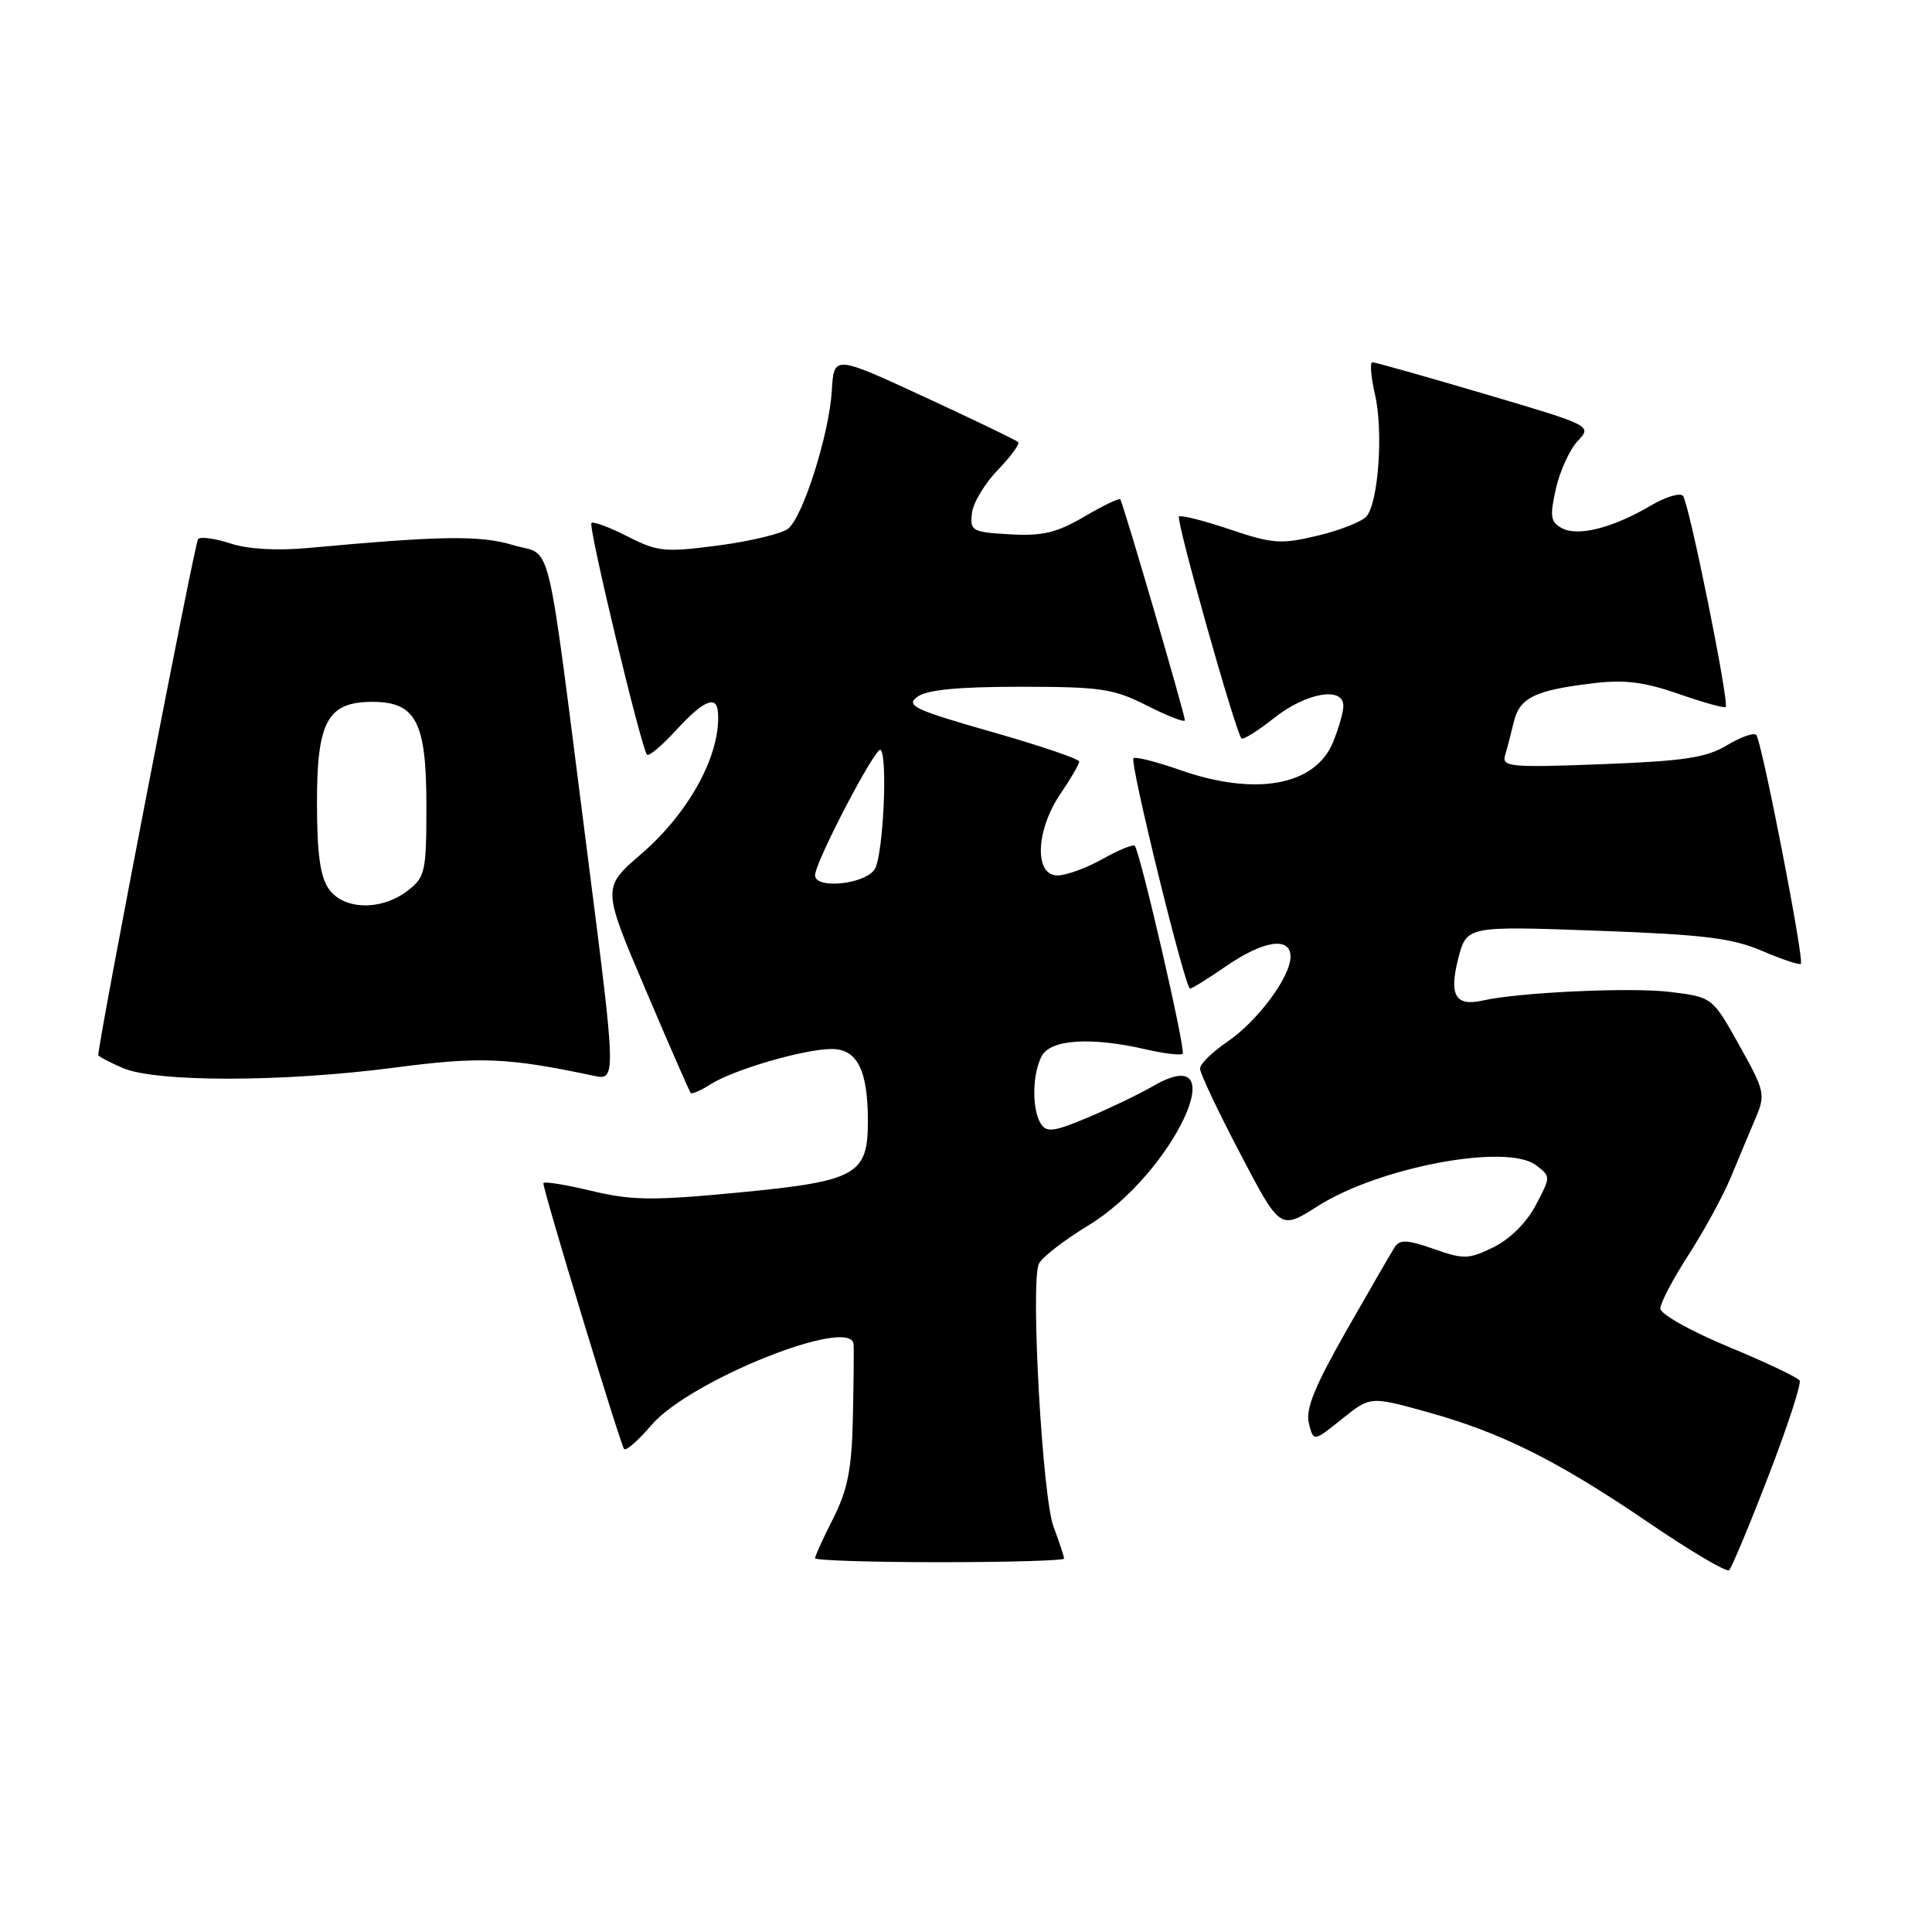 <?xml version="1.0" encoding="UTF-8" standalone="no"?>
<!DOCTYPE svg PUBLIC "-//W3C//DTD SVG 1.1//EN" "http://www.w3.org/Graphics/SVG/1.1/DTD/svg11.dtd" >
<svg xmlns="http://www.w3.org/2000/svg" xmlns:xlink="http://www.w3.org/1999/xlink" version="1.1" viewBox="0 0 256 256">
 <g >
 <path fill="currentColor"
d=" M 234.32 195.59 C 236.85 189.04 238.71 183.34 238.46 182.93 C 238.20 182.51 233.94 180.49 228.99 178.44 C 224.05 176.39 220.00 174.12 220.00 173.39 C 220.00 172.66 221.69 169.45 223.75 166.26 C 225.81 163.07 228.33 158.44 229.35 155.98 C 230.37 153.51 231.84 150.01 232.61 148.19 C 233.96 145.03 233.86 144.58 230.46 138.50 C 226.90 132.13 226.90 132.13 221.34 131.44 C 216.26 130.80 201.31 131.48 196.50 132.57 C 192.87 133.39 191.98 131.91 193.21 127.07 C 194.32 122.70 194.32 122.70 211.51 123.32 C 225.69 123.83 229.53 124.30 233.49 126.00 C 236.13 127.13 238.43 127.90 238.62 127.71 C 239.10 127.23 233.43 98.10 232.71 97.38 C 232.38 97.04 230.62 97.67 228.80 98.77 C 226.09 100.40 223.12 100.85 212.22 101.26 C 200.26 101.72 198.99 101.61 199.42 100.13 C 199.69 99.24 200.21 97.23 200.58 95.68 C 201.35 92.45 203.36 91.46 211.07 90.54 C 215.25 90.03 217.86 90.36 222.41 91.94 C 225.67 93.08 228.48 93.86 228.66 93.68 C 229.17 93.17 223.80 66.60 223.00 65.70 C 222.61 65.26 220.70 65.84 218.74 66.99 C 213.72 69.95 209.11 71.13 206.97 69.99 C 205.45 69.17 205.34 68.44 206.16 64.77 C 206.69 62.42 207.99 59.58 209.04 58.45 C 210.97 56.41 210.97 56.41 196.73 52.20 C 188.90 49.89 182.20 48.00 181.85 48.00 C 181.50 48.00 181.65 49.91 182.19 52.25 C 183.31 57.07 182.66 66.50 181.08 68.41 C 180.50 69.10 177.60 70.26 174.63 70.97 C 169.73 72.14 168.65 72.07 162.94 70.14 C 159.48 68.97 156.46 68.21 156.22 68.45 C 155.79 68.88 163.73 97.07 164.50 97.84 C 164.73 98.06 166.68 96.84 168.85 95.12 C 173.07 91.78 178.00 90.92 178.00 93.53 C 178.00 94.37 177.37 96.56 176.61 98.40 C 174.21 104.13 166.32 105.54 156.30 102.01 C 153.19 100.92 150.44 100.23 150.19 100.47 C 149.66 101.00 157.03 131.00 157.69 131.00 C 157.94 131.00 160.10 129.65 162.50 128.00 C 167.46 124.59 171.00 124.08 171.00 126.77 C 171.00 129.44 166.64 135.31 162.60 138.06 C 160.63 139.40 159.01 140.99 159.01 141.59 C 159.00 142.19 161.39 147.25 164.32 152.83 C 169.63 162.98 169.63 162.98 174.57 159.84 C 182.71 154.65 199.61 151.47 203.50 154.38 C 205.50 155.89 205.50 155.89 203.50 159.69 C 202.30 161.98 200.07 164.20 197.90 165.26 C 194.60 166.88 193.95 166.89 189.97 165.49 C 186.51 164.27 185.48 164.22 184.82 165.23 C 184.37 165.93 181.48 170.92 178.41 176.31 C 174.19 183.71 172.97 186.73 173.43 188.59 C 174.05 191.05 174.05 191.05 177.81 188.03 C 181.57 185.01 181.57 185.01 189.04 187.08 C 198.93 189.81 206.42 193.56 218.50 201.79 C 224.00 205.54 228.78 208.36 229.11 208.06 C 229.45 207.75 231.80 202.14 234.32 195.59 Z  M 141.00 206.52 C 141.00 206.26 140.36 204.34 139.59 202.27 C 138.13 198.39 136.55 170.33 137.63 167.51 C 137.95 166.69 140.91 164.38 144.22 162.37 C 155.49 155.52 163.88 137.53 152.83 143.89 C 151.00 144.95 147.10 146.83 144.16 148.07 C 139.67 149.96 138.68 150.10 137.92 148.91 C 136.71 147.00 136.77 142.30 138.04 139.93 C 139.22 137.71 144.58 137.37 151.88 139.06 C 154.29 139.61 156.46 139.87 156.71 139.63 C 157.15 139.18 151.09 112.89 150.36 112.07 C 150.15 111.84 148.23 112.62 146.10 113.82 C 143.97 115.02 141.28 116.00 140.11 116.00 C 137.02 116.00 137.24 110.02 140.50 105.21 C 141.88 103.19 143.00 101.25 143.00 100.91 C 143.00 100.56 137.77 98.79 131.38 96.97 C 121.12 94.04 119.97 93.49 121.57 92.32 C 122.83 91.40 126.97 91.00 135.22 91.00 C 145.89 91.00 147.56 91.25 152.03 93.52 C 154.76 94.90 157.00 95.77 157.00 95.44 C 157.00 94.63 148.80 66.59 148.44 66.16 C 148.28 65.98 146.13 67.01 143.65 68.47 C 140.01 70.60 138.11 71.05 133.82 70.80 C 128.82 70.52 128.52 70.35 128.78 68.02 C 128.93 66.65 130.48 64.07 132.21 62.28 C 133.94 60.49 135.16 58.83 134.91 58.58 C 134.67 58.33 129.07 55.64 122.48 52.59 C 110.50 47.05 110.50 47.05 110.22 51.77 C 109.87 57.51 106.43 68.40 104.45 70.04 C 103.65 70.70 99.51 71.70 95.25 72.27 C 88.08 73.21 87.16 73.12 83.15 71.08 C 80.76 69.86 78.61 69.06 78.37 69.30 C 77.91 69.75 84.96 99.10 85.73 100.00 C 85.97 100.27 87.70 98.81 89.59 96.75 C 93.14 92.88 94.91 92.08 95.12 94.25 C 95.62 99.77 91.42 107.60 84.94 113.18 C 79.79 117.62 79.79 117.62 85.51 131.06 C 88.65 138.45 91.36 144.65 91.53 144.83 C 91.69 145.01 92.88 144.49 94.16 143.67 C 97.20 141.73 106.57 139.00 110.21 139.00 C 113.59 139.00 115.00 141.80 115.00 148.57 C 115.00 155.68 113.50 156.51 97.94 158.01 C 86.42 159.11 83.74 159.08 78.30 157.78 C 74.84 156.95 72.00 156.50 72.00 156.79 C 72.00 157.84 82.23 191.52 82.70 192.00 C 82.97 192.28 84.61 190.84 86.34 188.81 C 91.39 182.91 112.83 174.34 113.10 178.12 C 113.16 178.88 113.11 183.31 113.01 187.97 C 112.86 194.67 112.31 197.42 110.41 201.18 C 109.08 203.80 108.00 206.17 108.00 206.47 C 108.00 206.76 115.42 207.00 124.50 207.00 C 133.57 207.00 141.00 206.78 141.00 206.52 Z  M 52.24 141.47 C 63.61 139.98 67.21 140.12 78.59 142.53 C 81.68 143.19 81.68 143.19 77.86 113.34 C 72.23 69.37 73.30 73.83 68.00 72.23 C 63.61 70.91 58.53 70.98 40.85 72.61 C 36.68 72.99 32.83 72.77 30.53 72.01 C 28.52 71.35 26.59 71.08 26.25 71.42 C 25.81 71.86 13.21 136.99 13.02 139.80 C 13.01 139.96 14.46 140.73 16.25 141.51 C 20.65 143.42 37.50 143.40 52.24 141.47 Z  M 108.00 115.98 C 108.00 114.23 116.09 98.76 116.69 99.36 C 117.64 100.31 117.04 113.06 115.95 115.09 C 114.86 117.14 108.00 117.90 108.00 115.98 Z  M 43.56 117.78 C 42.42 116.15 42.00 113.06 42.00 106.28 C 42.00 95.57 43.42 93.00 49.35 93.00 C 55.11 93.00 56.50 95.66 56.50 106.66 C 56.50 115.56 56.35 116.22 54.00 118.03 C 50.52 120.71 45.52 120.59 43.56 117.78 Z "/>
</g>
</svg>